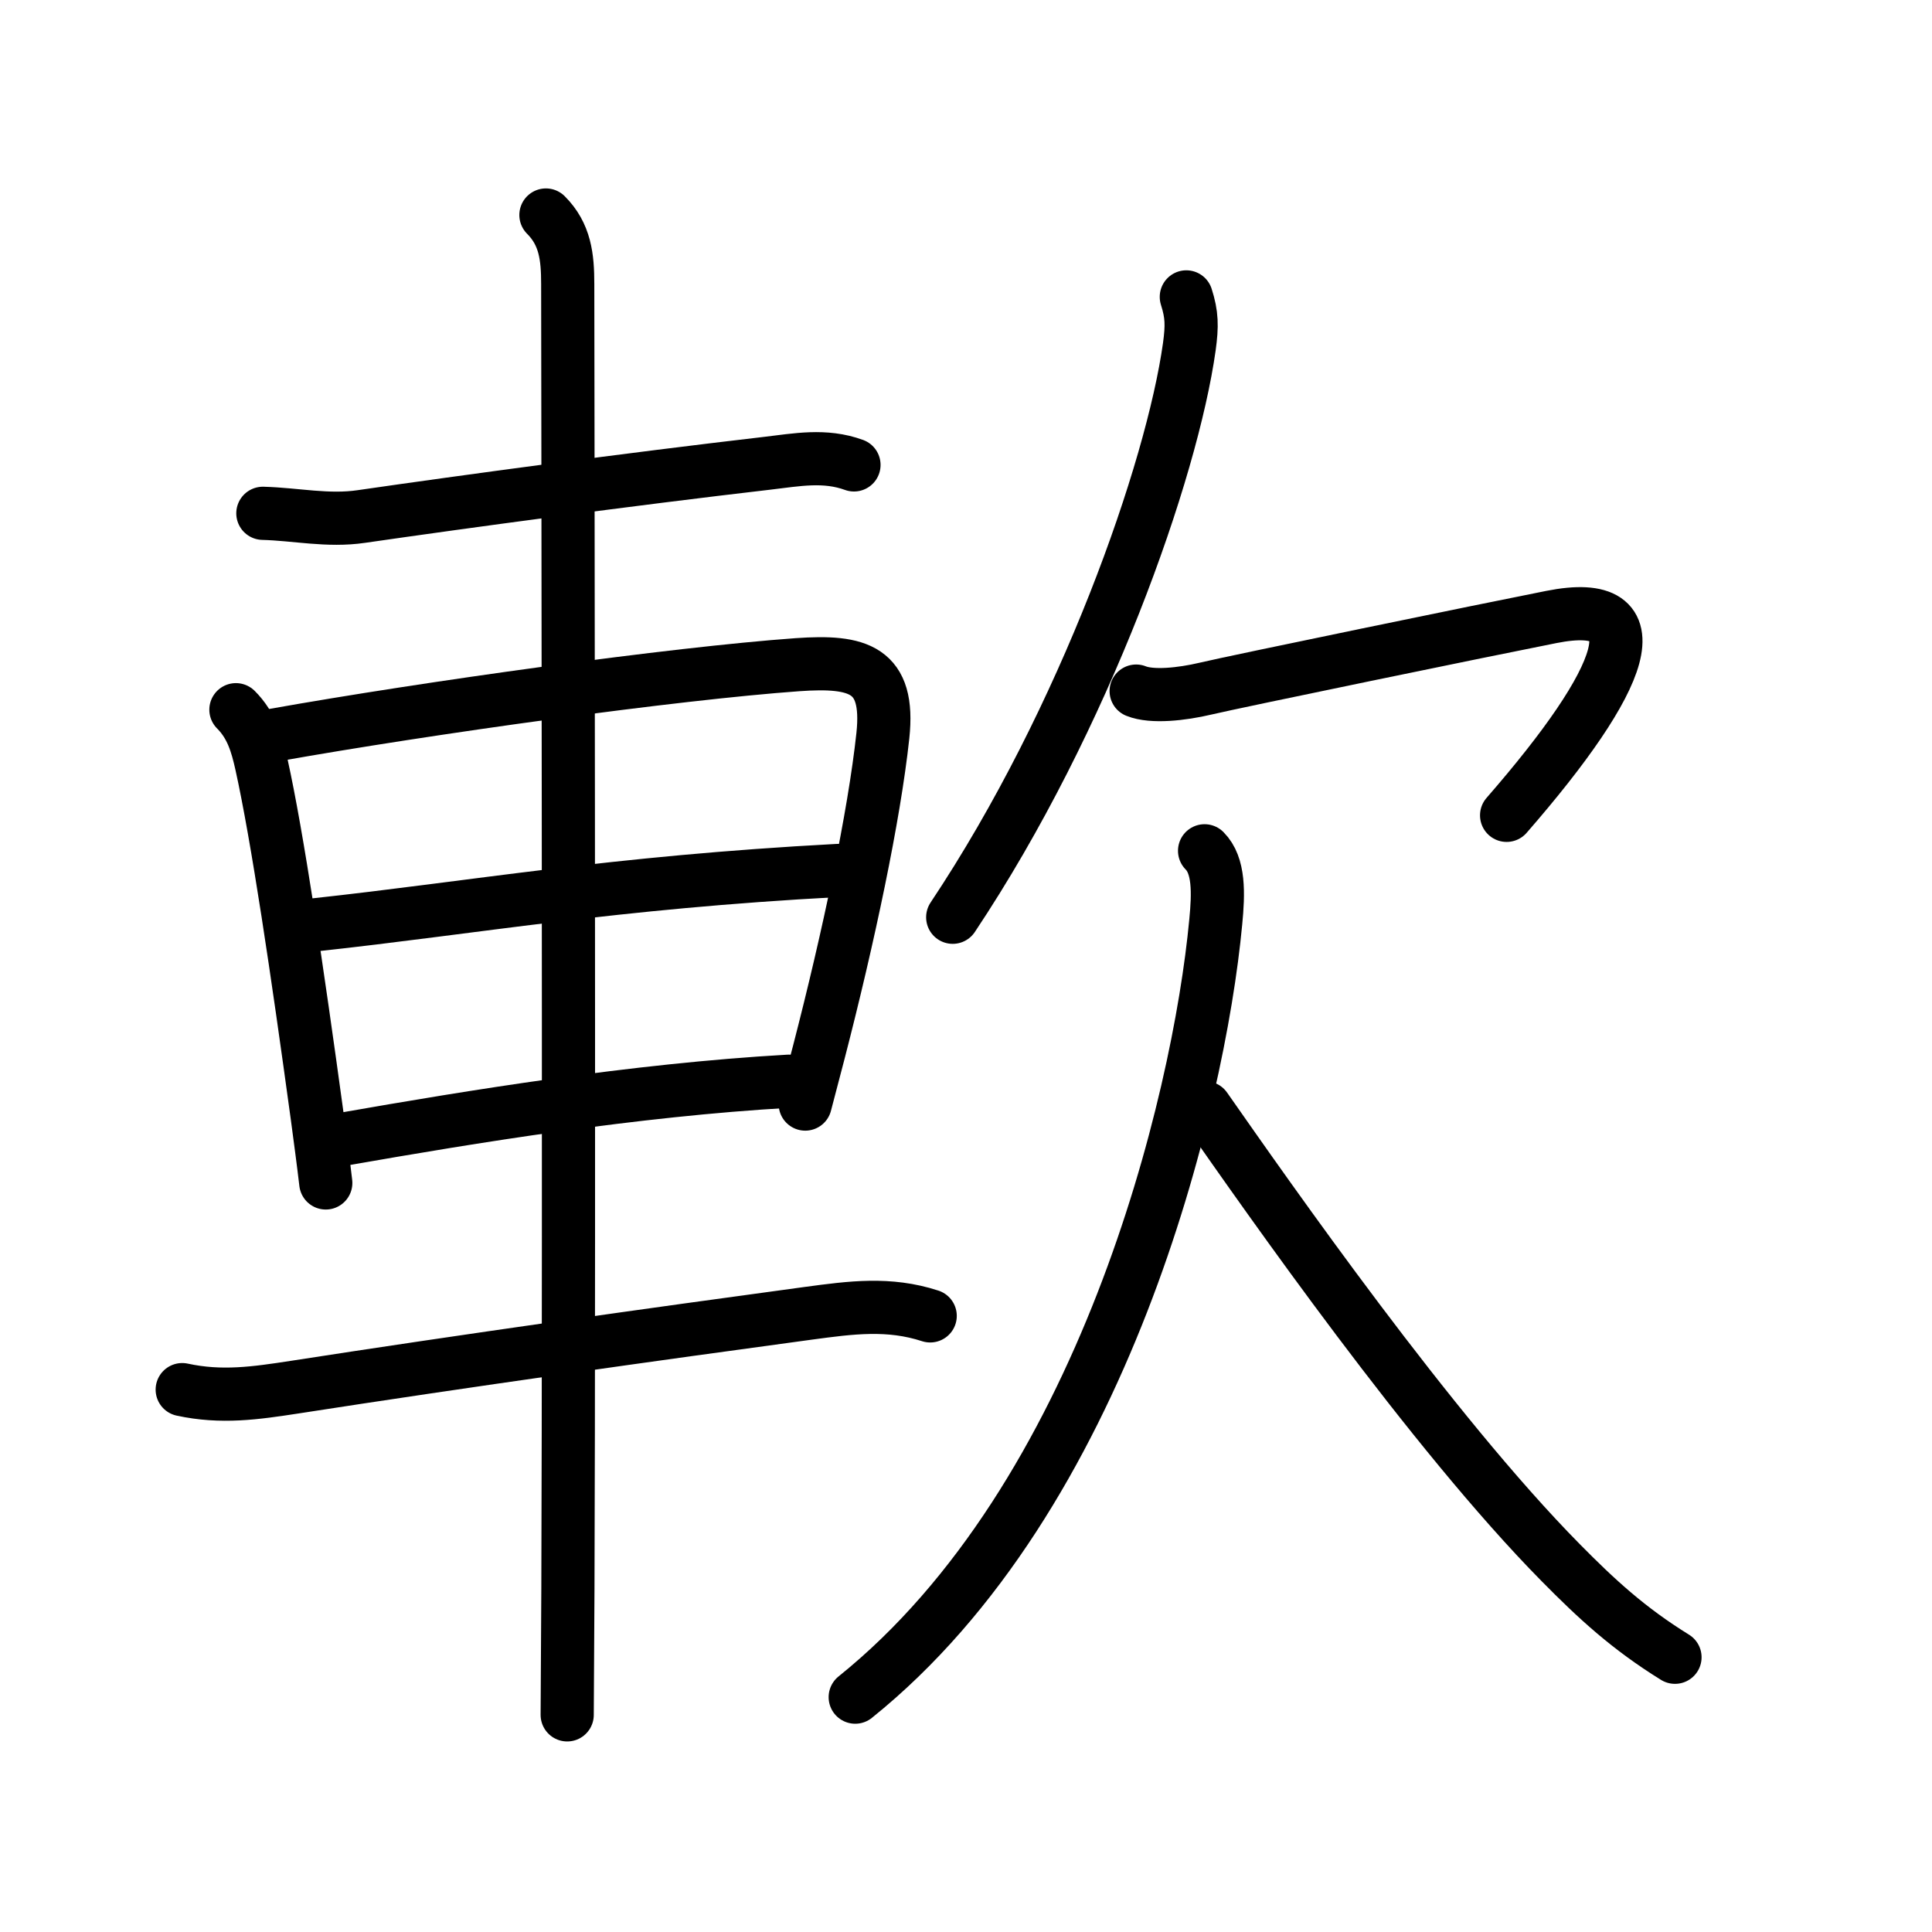 <svg xmlns="http://www.w3.org/2000/svg" width="109" height="109" viewBox="0 0 109 109"><g xmlns:kvg="http://kanjivg.tagaini.net" id="kvg:StrokePaths_08edf" style="fill:none;stroke:#000000;stroke-width:3;stroke-linecap:round;stroke-linejoin:round;"><g id="kvg:08edf" kvg:element="&#36575;"><g id="kvg:08edf-g1" kvg:element="&#36554;" kvg:position="left" kvg:radical="general"><path id="kvg:08edf-s1" kvg:type="&#12752;" d="M14.83,28.96c1.87,0.05,3.67,0.46,5.56,0.18c5.87-0.85,15.12-2.1,22.87-3c1.7-0.2,3.27-0.51,4.92,0.09"/><path id="kvg:08edf-s2" kvg:type="&#12753;" d="M13.31,40.04c0.89,0.89,1.19,1.96,1.44,3.08c0.9,4.06,2.02,11.63,3.15,19.89c0.17,1.28,0.34,2.53,0.48,3.73"/><path id="kvg:08edf-s3" kvg:type="&#12757;a" d="M15.48,41.47C24.13,39.93,38.02,38,45,37.5c3.42-0.24,5.21,0.24,4.81,4c-0.49,4.56-1.94,11.39-3.61,17.85c-0.26,1-0.52,1.98-0.77,2.94"/><path id="kvg:08edf-s4" kvg:type="&#12752;a" d="M17.74,52.18c9.03-0.98,16.77-2.39,29.54-3.07"/><path id="kvg:08edf-s5" kvg:type="&#12752;a" d="M19.42,64.26C26.62,63,35.75,61.5,44.5,61"/><path id="kvg:08edf-s6" kvg:type="&#12752;" d="M10.28,78.4c2.22,0.48,4.13,0.2,6.35-0.14c9.46-1.47,20.37-3,29-4.17c2.38-0.32,4.52-0.61,6.85,0.15"/><path id="kvg:08edf-s7" kvg:type="&#12753;" d="M30.8,12.13c1.09,1.09,1.23,2.37,1.23,3.9c0,0.97,0.09,53.49,0.01,73.59c-0.02,3.54-0.03,6.07-0.04,7.13"/></g><g id="kvg:08edf-g2" kvg:element="&#27424;" kvg:position="right" kvg:phon="&#32782;V/&#27424;"><g id="kvg:08edf-g3" kvg:position="top"><path id="kvg:08edf-s8" kvg:type="&#12754;" d="M66.93,16.75c0.32,1,0.33,1.63,0.17,2.81c-0.98,6.98-5.85,20.94-13.35,32.19"/><path id="kvg:08edf-s9" kvg:type="&#12758;a" d="M64.1,38.99c0.89,0.36,2.57,0.18,3.92-0.14c1.64-0.39,16-3.35,19.5-4.04C93.5,33.62,91.75,38.25,85,46"/></g><g id="kvg:08edf-g4" kvg:position="bottom"><path id="kvg:08edf-s10" kvg:type="&#12754;" d="M67.96,48c0.83,0.83,0.79,2.38,0.63,4.02c-0.96,10.23-6.34,32.48-20.34,43.73"/><path id="kvg:08edf-s11" kvg:type="&#12751;" d="M68,62.5c3.62,5.17,12.73,18.24,20.05,25.66c2.02,2.05,3.83,3.72,6.45,5.34"/></g></g></g></g></svg>